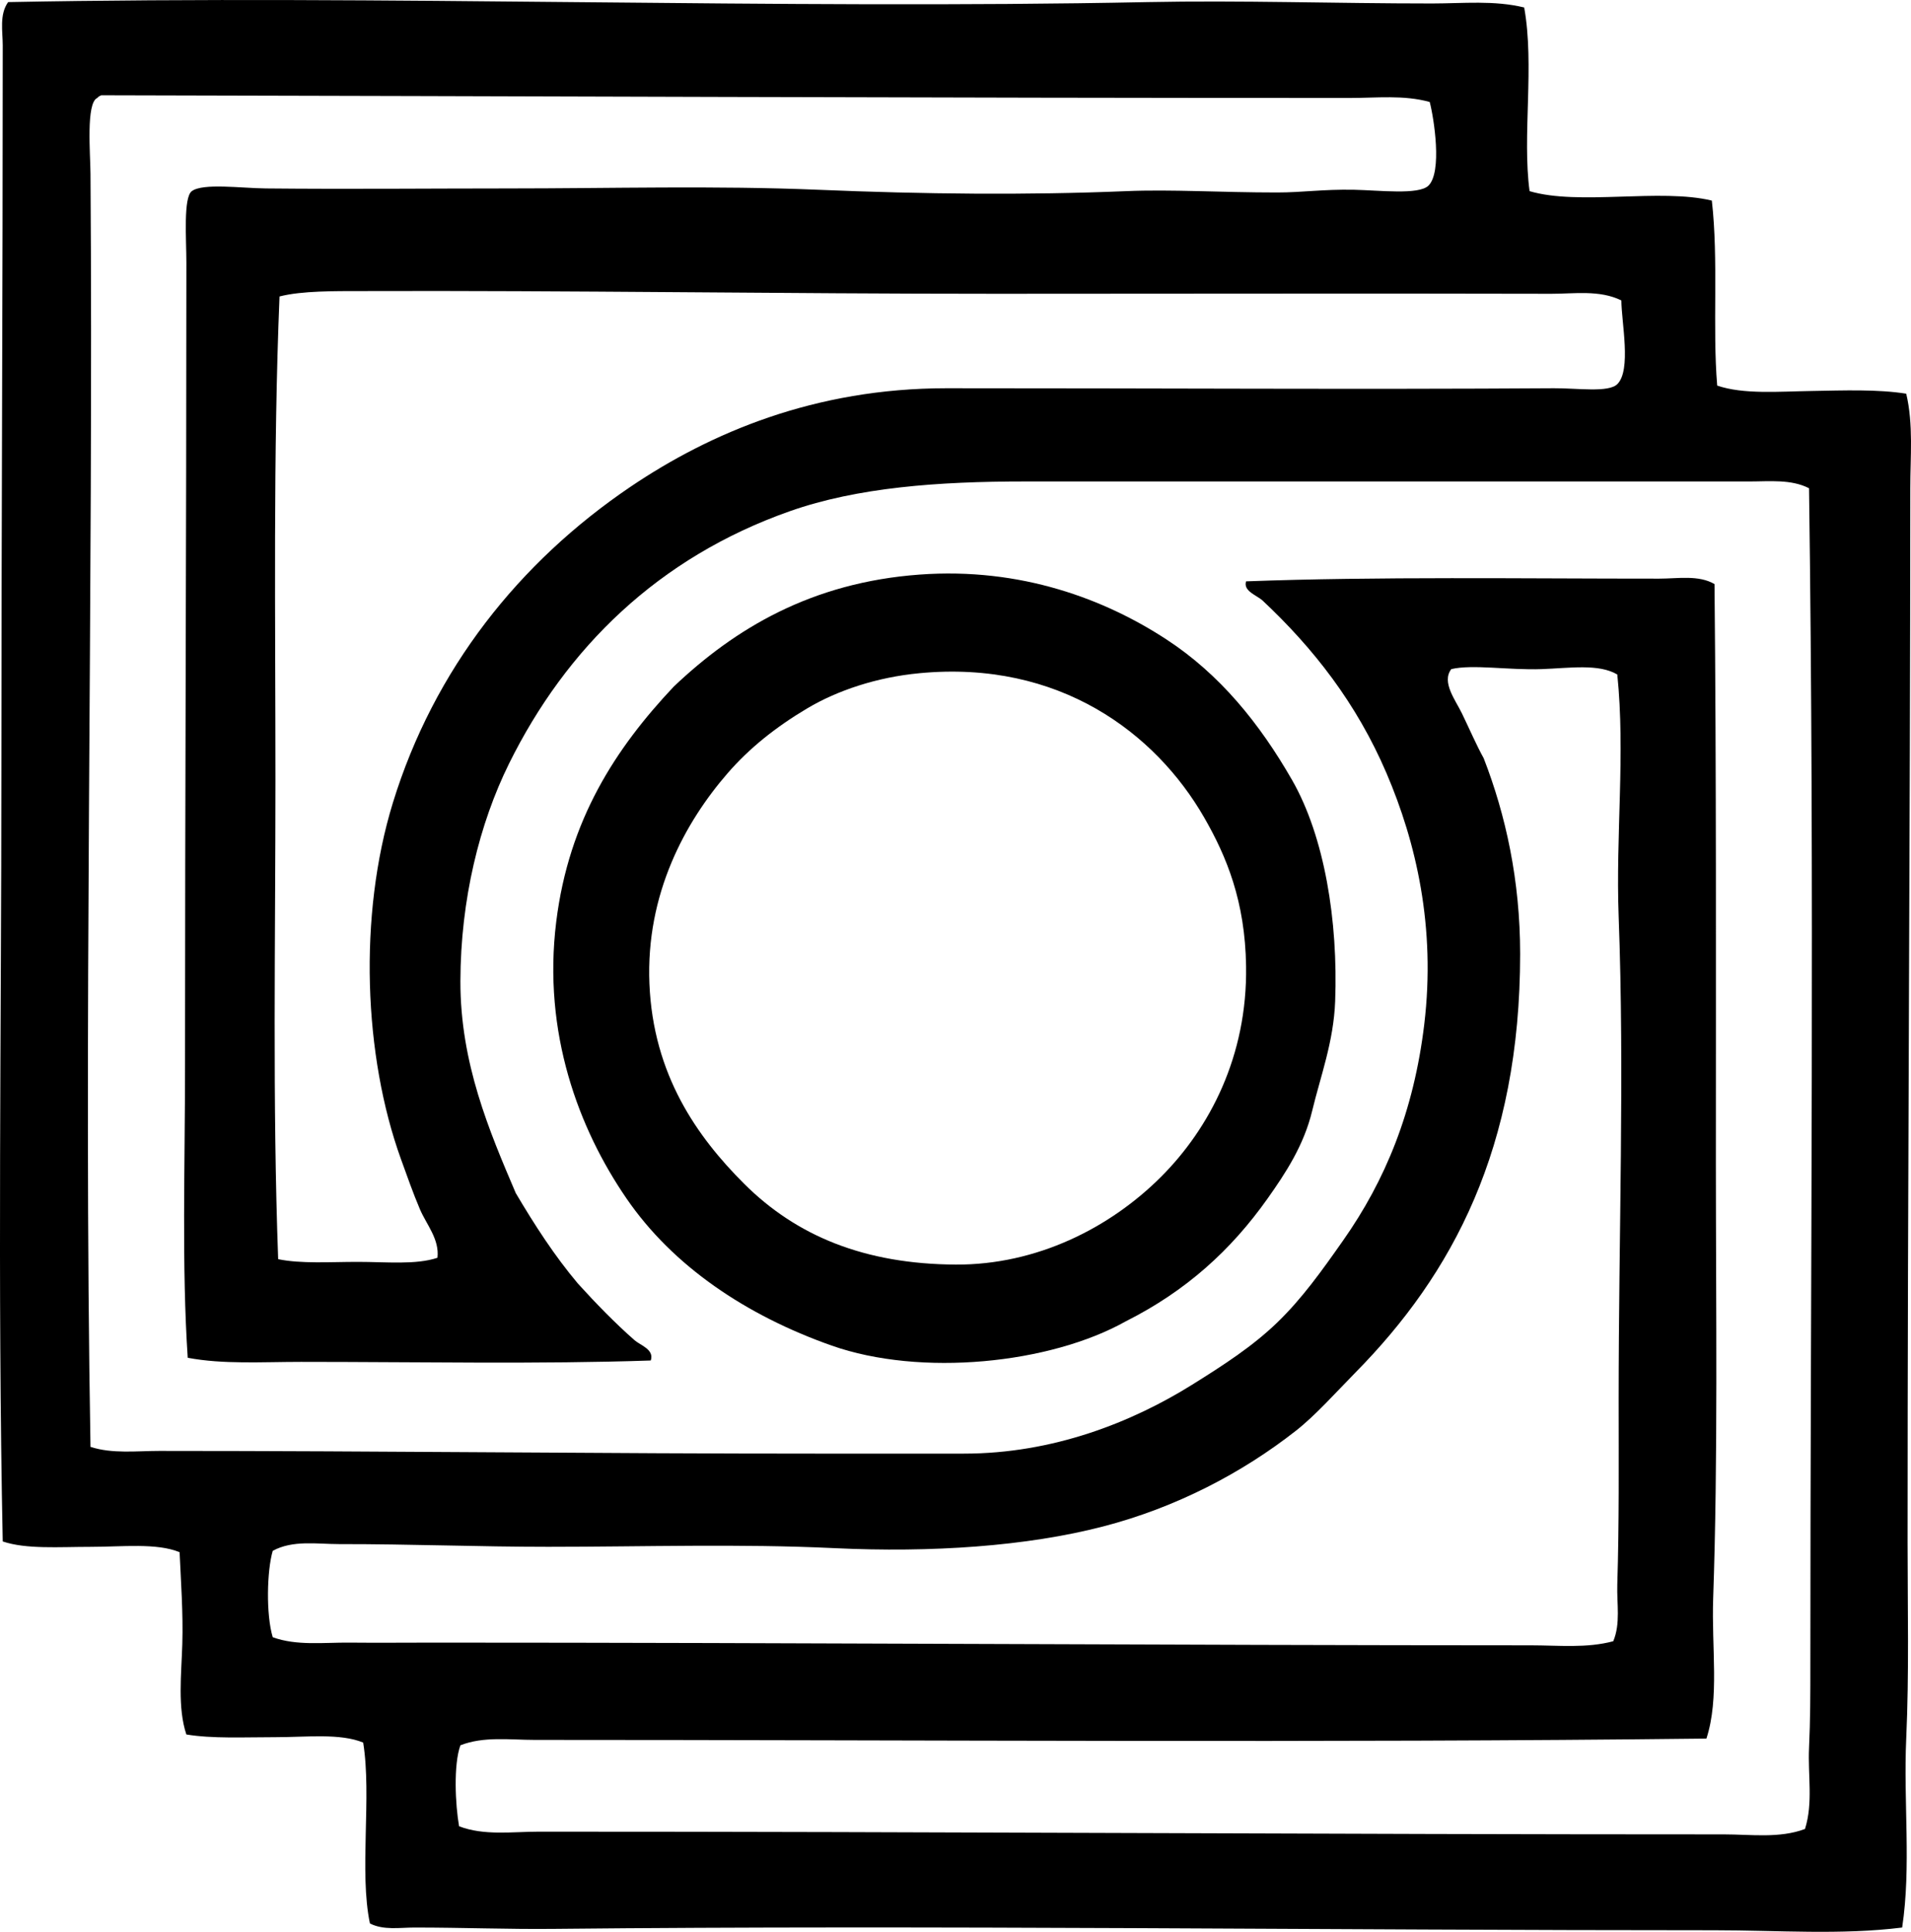 <?xml version="1.0" encoding="iso-8859-1"?>
<!-- Generator: Adobe Illustrator 19.2.0, SVG Export Plug-In . SVG Version: 6.00 Build 0)  -->
<svg version="1.1" xmlns="http://www.w3.org/2000/svg" xmlns:xlink="http://www.w3.org/1999/xlink" x="0px" y="0px"
	 viewBox="0 0 67.663 68.387" style="enable-background:new 0 0 67.663 68.387;" xml:space="preserve">
<g id="Infor-Informacion_x5F_Organizada">
	<path style="fill-rule:evenodd;clip-rule:evenodd;" d="M53.967,0.265c0.37,2.045-0.074,4.547,0.191,6.502
		c1.743,0.518,4.632-0.107,6.453,0.334c0.242,2.113,0.017,4.486,0.19,6.549c0.928,0.318,2.185,0.209,3.347,0.191
		c1.131-0.02,2.34-0.065,3.346,0.096c0.258,1.094,0.144,2.236,0.144,3.346c-0.001,12.215-0.097,24.584-0.096,37.33
		c0,2.299,0.056,4.635-0.048,6.932c-0.103,2.262,0.182,4.525-0.144,6.691c-2.17,0.27-4.405,0.096-6.645,0.096
		c-13.519,0.002-27.657-0.186-41.059-0.049c-1.649,0.018-3.231-0.047-4.971-0.047c-0.522,0-1.093,0.102-1.577-0.144
		c-0.385-1.828,0.069-4.498-0.239-6.404c-0.811-0.336-2.006-0.191-3.107-0.191c-1.113,0-2.235,0.057-3.154-0.096
		c-0.315-0.951-0.176-2.121-0.143-3.201c0.033-1.096-0.051-2.238-0.096-3.252c-0.813-0.334-2.024-0.189-3.155-0.189
		c-1.123,0-2.276,0.09-3.107-0.191c-0.186-9.059-0.048-18.162-0.048-27.342C0.05,18.587,0.098,10.296,0.097,1.605
		c0-0.49-0.125-1.09,0.191-1.531c13.318-0.258,27.252,0.266,40.342,0c3.327-0.066,6.626,0.049,10.085,0.049
		C51.806,0.122,52.906,0.005,53.967,0.265z M47.801,3.468C33.026,3.47,18.474,3.402,3.587,3.372
		C3.531,3.396,3.479,3.423,3.444,3.468C3.041,3.642,3.199,5.454,3.204,6.144c0.108,14.729-0.252,30.443,0,45.076
		c0.776,0.252,1.629,0.143,2.438,0.143c7.827,0,15.951,0.098,23.23,0.096c1.756,0,3.533,0,5.258,0c3.155,0,5.943-1.107,8.078-2.438
		c1.117-0.697,2.134-1.354,3.011-2.199c0.881-0.85,1.581-1.832,2.342-2.916c1.488-2.117,2.498-4.561,2.868-7.646
		c0.412-3.439-0.287-6.439-1.338-8.891c-1.058-2.469-2.584-4.422-4.397-6.119c-0.208-0.182-0.681-0.328-0.574-0.67
		c4.63-0.174,9.879-0.094,14.627-0.096c0.664,0,1.392-0.137,1.959,0.192c0.067,6.734,0.048,13.615,0.048,20.506
		c0.001,5.17,0.076,10.455-0.095,15.391c-0.062,1.771,0.227,3.533-0.239,4.973c-13.57,0.158-27.674,0.047-41.489,0.047
		c-0.876,0-1.802-0.133-2.629,0.191c-0.249,0.686-0.181,2.107-0.047,2.867c0.886,0.34,1.888,0.191,2.82,0.191
		c13.903-0.002,28.254,0.098,41.967,0.096c0.953,0,1.962,0.148,2.868-0.191c0.292-0.926,0.098-1.902,0.143-2.867
		c0.046-0.977,0.048-1.973,0.047-2.963c0-14.166,0.149-27.393-0.047-41.633c-0.635-0.326-1.405-0.24-2.103-0.24
		c-8.643-0.002-16.973,0.002-25.668,0c-3.064,0-5.92,0.209-8.317,1.053c-4.658,1.641-7.919,4.846-9.942,8.938
		c-1.046,2.115-1.714,4.809-1.721,7.695c-0.006,2.906,1.021,5.305,1.96,7.506c0.669,1.131,1.376,2.225,2.199,3.201
		c0.624,0.689,1.329,1.414,2.008,2.008c0.205,0.18,0.706,0.326,0.573,0.717c-3.962,0.135-8.191,0.049-12.38,0.049
		c-1.39,0-2.76,0.092-4.015-0.145C6.433,44.841,6.551,41.3,6.551,37.74c0-9.68,0.047-18.123,0.048-28.439
		c0-0.834-0.112-2.307,0.191-2.533C7.18,6.474,8.541,6.662,9.418,6.671c2.912,0.029,5.826,0,8.508,0
		c3.765,0,7.39-0.105,11.042,0.047c3.725,0.156,7.393,0.195,10.898,0.049c1.609-0.068,3.349,0.047,5.354,0.047
		c0.91,0,1.598-0.117,2.725-0.096c0.897,0.018,2.281,0.188,2.629-0.143c0.499-0.477,0.198-2.395,0.048-2.965
		C49.704,3.355,48.745,3.468,47.801,3.468z M54.923,10.4c-6.53-0.016-12.983,0-19.645,0c-7.56,0-15.122-0.121-22.513-0.096
		c-0.874,0.002-2.078-0.014-2.868,0.191c-0.228,5.533-0.144,11.402-0.144,17.111c0,5.748-0.107,11.416,0.096,16.969
		c0.804,0.168,1.838,0.096,2.82,0.096c1.013,0,2.052,0.111,2.82-0.145c0.075-0.662-0.391-1.176-0.622-1.721
		c-0.241-0.566-0.454-1.174-0.669-1.768c-1.321-3.652-1.517-8.619-0.287-12.619c1.455-4.729,4.472-8.52,8.413-11.186
		c2.827-1.91,6.527-3.488,11.185-3.488c7.314-0.002,14.701,0.045,21.509,0c0.821-0.006,1.934,0.164,2.246-0.145
		c0.505-0.498,0.147-2.189,0.144-2.963C56.638,10.255,55.734,10.402,54.923,10.4z M54.588,23.687c-1.151,0.043-2.449-0.178-3.202,0
		c-0.354,0.463,0.148,1.092,0.382,1.578c0.264,0.547,0.511,1.119,0.765,1.576c0.781,2.01,1.291,4.322,1.291,6.932
		c-0.001,6.873-2.394,11.328-5.832,14.816c-0.707,0.719-1.413,1.514-2.104,2.057c-1.905,1.496-4.247,2.723-6.835,3.393
		c-2.703,0.701-6.074,0.93-9.512,0.766c-3.348-0.16-6.771-0.047-10.133-0.047c-2.459,0-4.83-0.098-7.409-0.096
		c-0.778,0-1.628-0.15-2.342,0.238c-0.207,0.705-0.242,2.254,0,3.059c0.853,0.311,1.815,0.182,2.724,0.191
		c0.98,0.01,1.975,0,2.964,0c12.959,0,26.055,0.094,38.86,0.096c0.979,0,1.968,0.109,2.916-0.145
		c0.264-0.633,0.122-1.326,0.143-2.006c0.067-2.158,0.048-4.35,0.048-6.549c0-5.902,0.21-11.5,0-17.111
		c-0.107-2.875,0.24-5.758-0.048-8.557C56.607,23.49,55.591,23.65,54.588,23.687z"/>
	<path style="fill-rule:evenodd;clip-rule:evenodd;" d="M39.866,46.773c-2.688,1.51-7.266,1.973-10.42,0.861
		c-3.029-1.068-5.624-2.814-7.266-5.211c-1.684-2.455-2.975-5.854-2.485-9.797c0.447-3.609,2.11-6.144,4.159-8.318
		c2.163-2.055,4.876-3.686,8.699-3.967c3.609-0.266,6.59,0.885,8.747,2.295c1.893,1.236,3.299,2.975,4.445,4.971
		c1.157,2.016,1.635,5.004,1.529,7.838c-0.054,1.439-0.522,2.662-0.812,3.873c-0.295,1.231-0.95,2.219-1.577,3.106
		C43.585,44.261,41.994,45.701,39.866,46.773z M28.586,25.074c-1.117,0.662-2.057,1.416-2.82,2.295
		c-1.498,1.723-2.903,4.273-2.772,7.455c0.133,3.227,1.692,5.422,3.346,7.074c1.858,1.859,4.276,2.852,7.504,2.869
		c2.854,0.014,5.45-1.291,7.265-3.107c1.717-1.717,3.059-4.269,3.011-7.457c-0.034-2.299-0.689-3.879-1.481-5.258
		c-1.72-2.992-5.132-5.586-10.085-5.113C31.044,23.974,29.649,24.443,28.586,25.074z"/>
</g>
<g id="Layer_1">
</g>
</svg>

